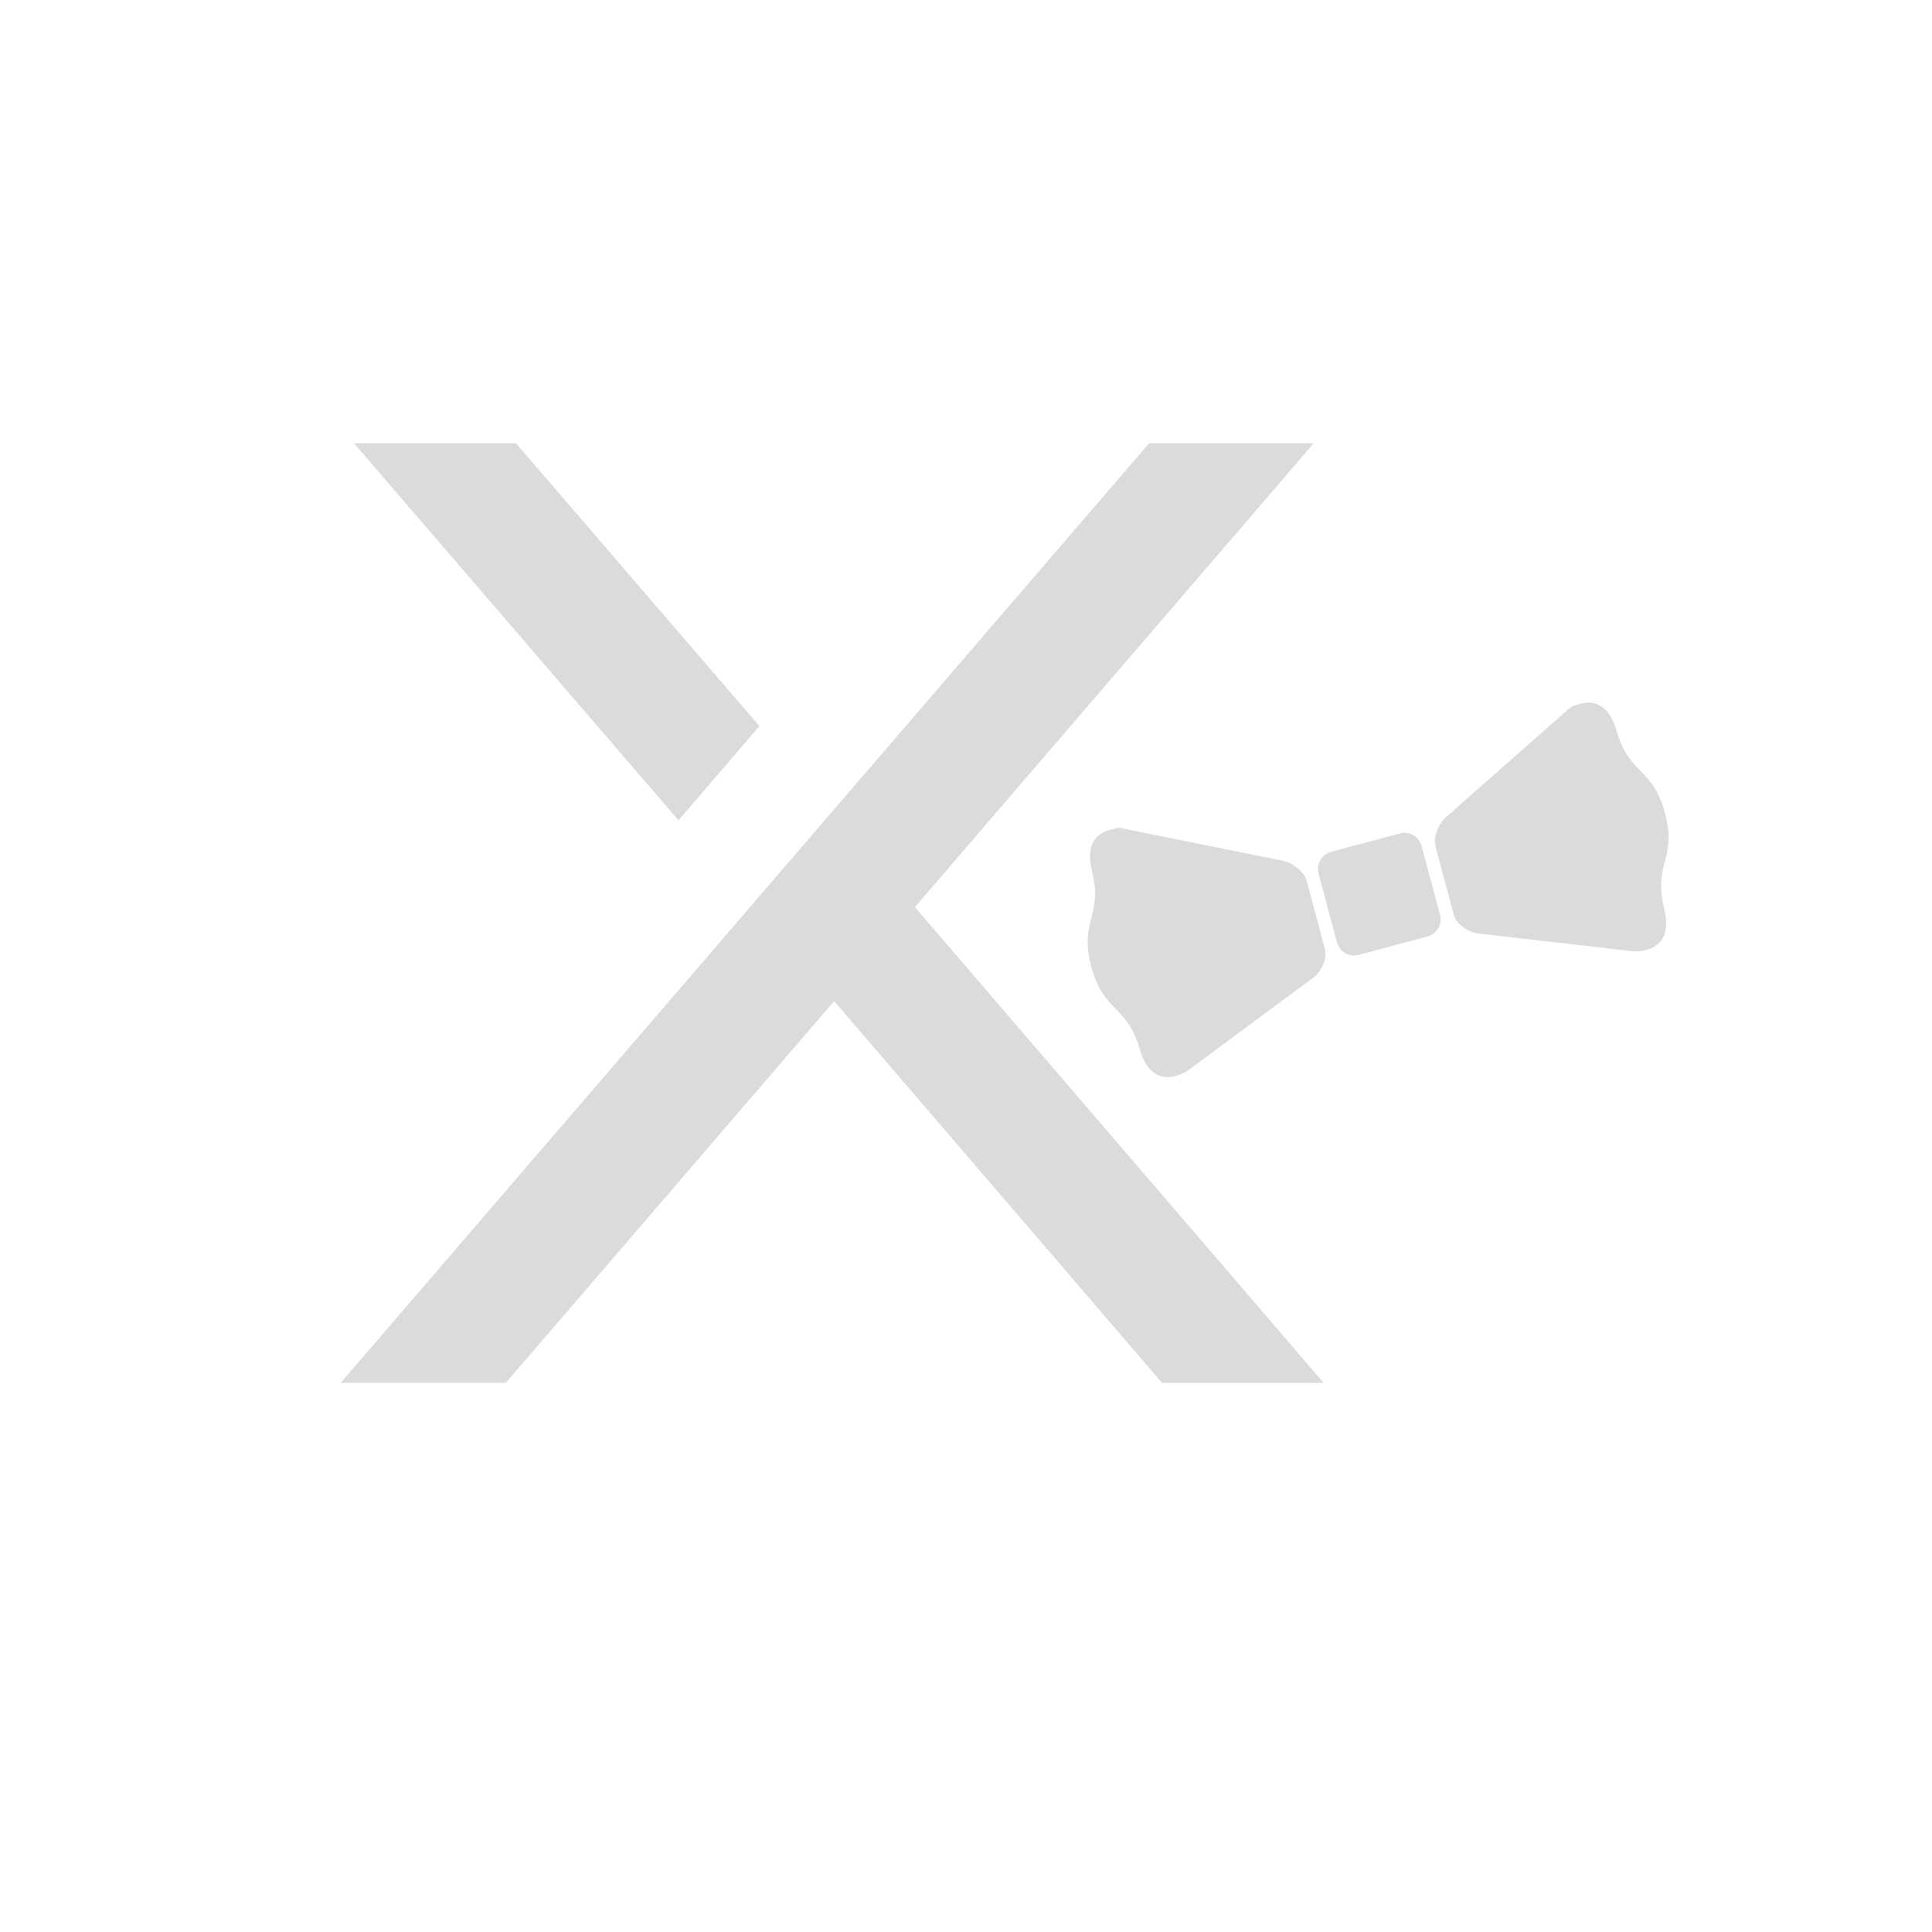 <?xml version="1.0" encoding="UTF-8" standalone="no"?>
<svg
   xmlns:dc="http://purl.org/dc/elements/1.1/"
   xmlns:cc="http://creativecommons.org/ns#"
   xmlns:rdf="http://www.w3.org/1999/02/22-rdf-syntax-ns#"
   xmlns:svg="http://www.w3.org/2000/svg"
   xmlns="http://www.w3.org/2000/svg"
   xmlns:sodipodi="http://sodipodi.sourceforge.net/DTD/sodipodi-0.dtd"
   xmlns:inkscape="http://www.inkscape.org/namespaces/inkscape"
   height="512"
   viewBox="0 0 512 512"
   width="512"
   version="1.1"
   id="svg2"
   inkscape:version="0.91 r13725"
   sodipodi:docname="xperia-theme-creator.svg">
  <defs
     id="defs17" />
  <sodipodi:namedview
     pagecolor="#ffffff"
     bordercolor="#666666"
     borderopacity="1"
     objecttolerance="10"
     gridtolerance="10"
     guidetolerance="10"
     inkscape:pageopacity="0"
     inkscape:pageshadow="2"
     inkscape:window-width="1920"
     inkscape:window-height="1019"
     id="namedview15"
     showgrid="false"
     inkscape:zoom="1.6367833"
     inkscape:cx="219.25179"
     inkscape:cy="270.94013"
     inkscape:window-x="0"
     inkscape:window-y="13"
     inkscape:window-maximized="1"
     inkscape:current-layer="svg2"
     showguides="false" />
  <g
     id="g4264"
     transform="matrix(1.095,0,0,1.095,-56.746,-34.364)">
    <g
       transform="matrix(4.935,0,0,4.935,-958.602,-1147.086)"
       style="fill:#DBDBDB"
       id="g4179">
      <g
         style="fill:#DBDBDB"
         id="g87846"
         transform="matrix(3.572,0,0,-3.572,261.732,306.615)">
        <path
           inkscape:connector-curvature="0"
           d="m 0,0 -4.501,5.241 -4.507,-5.24 -2.267,0 11.098,12.899 2.26,0 L -3.392,6.532 2.219,0 0,0"
           style="fill:#DBDBDB;fill-opacity:1;fill-rule:nonzero;stroke:none"
           id="path87848" />
      </g>
      <g
         style="fill:#DBDBDB"
         id="g87850"
         transform="matrix(3.572,0,0,-3.572,230.051,260.538)">
        <path
           inkscape:connector-curvature="0"
           d="M 0,0 3.342,-3.882 2.231,-5.176 -2.223,0 0,0"
           style="fill:#DBDBDB;fill-opacity:1;fill-rule:nonzero;stroke:none"
           id="path87852" />
      </g>
    </g>
    <path
       id="path160"
       d="m 436.271,201.44 c -1.107,0.002 -2.146,0.294 -2.965,0.613 -0.557,0.06 -1.18,0.32 -1.768,0.841 l -29.705,26.202 c -1.77,1.566 -3.207,4.845 -2.595,7.128 l 4.433,16.563 c 0.611,2.279 3.522,4.239 5.873,4.519 l 37.847,4.334 c 0.484,0.058 0.893,0.017 1.269,-0.071 2.657,-0.247 8.033,-1.776 5.93,-10.235 -2.751,-11.075 3.198,-11.938 0.185,-23.179 -3.015,-11.243 -8.591,-9.022 -11.746,-19.986 -1.544,-5.363 -4.323,-6.733 -6.757,-6.728 m -113.927,30.349 c -0.331,0.029 -0.627,0.099 -0.884,0.214 -2.782,0.417 -7.303,2.281 -5.346,10.164 2.746,11.073 -3.198,11.938 -0.185,23.179 3.013,11.243 8.587,9.02 11.746,19.986 2.408,8.363 7.823,7.003 10.25,5.887 0.364,-0.109 0.75,-0.278 1.14,-0.57 l 30.622,-22.68 c 1.893,-1.417 3.419,-4.562 2.808,-6.842 l -4.433,-16.563 c -0.611,-2.279 -3.498,-4.405 -5.816,-4.875 l -38.815,-7.828 c -0.387,-0.08 -0.753,-0.1 -1.083,-0.071 m 69.123,1.155 c -0.285,0.017 -0.569,0.066 -0.855,0.143 l -16.664,4.462 c -2.285,0.613 -3.635,2.958 -3.022,5.246 l 4.462,16.664 c 0.614,2.29 2.958,3.635 5.246,3.022 l 16.664,-4.462 c 2.285,-0.613 3.649,-2.955 3.036,-5.246 l -4.476,-16.664 c -0.537,-2.004 -2.398,-3.285 -4.391,-3.165"
       style="fill:#DBDBDB"
       inkscape:connector-curvature="0" />
  </g>
</svg>

